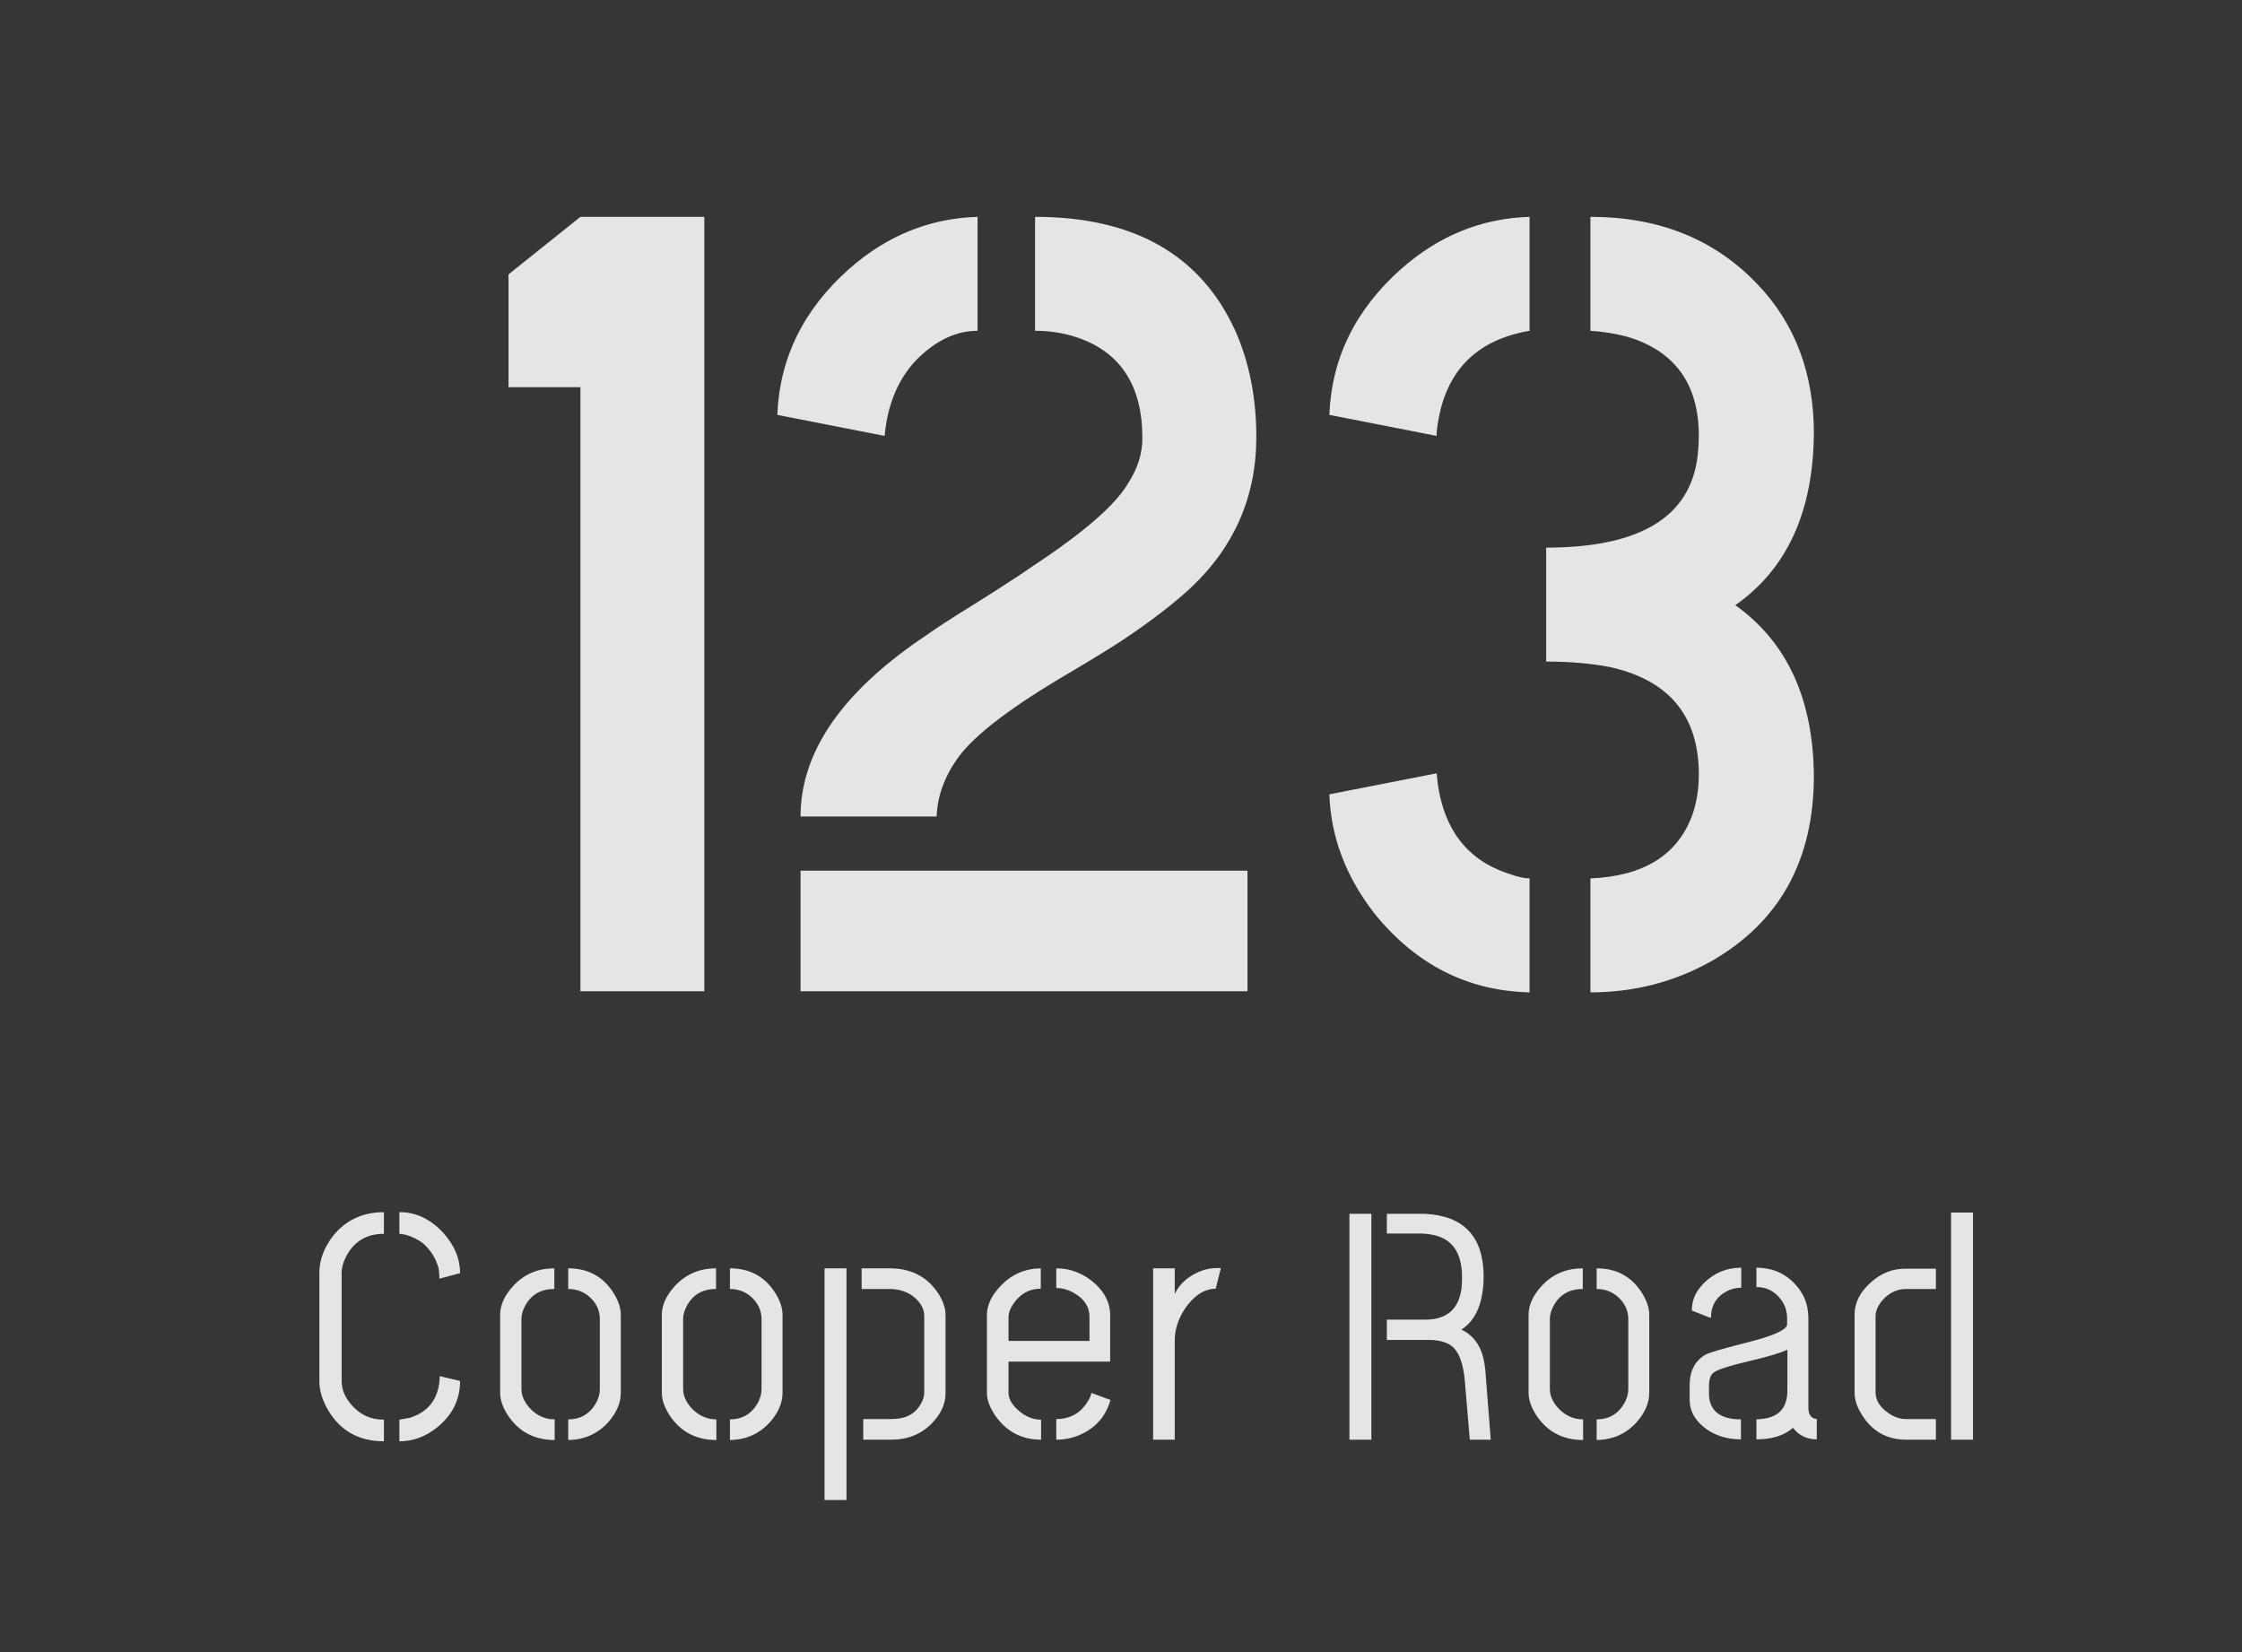 <svg width="95" height="70" viewBox="0 0 95 70" fill="none" xmlns="http://www.w3.org/2000/svg">
<rect width="95" height="70" fill="#363636"/>
<path d="M21.547 16.406V11.625L24.594 9.188H29.844V42H24.594V16.406H21.547ZM32.938 17.578C33.031 15.172 34.047 13.109 35.984 11.391C37.578 9.984 39.391 9.25 41.422 9.188V14.016C40.516 14.016 39.656 14.422 38.844 15.234C38.062 16.047 37.609 17.125 37.484 18.469L32.938 17.578ZM33.922 42V36.891H52.859V42H33.922ZM33.922 34.594C33.922 31.844 35.703 29.281 39.266 26.906C39.703 26.594 40.328 26.188 41.141 25.688C41.891 25.219 42.406 24.891 42.688 24.703C42.938 24.547 43.312 24.297 43.812 23.953C45.938 22.547 47.266 21.391 47.797 20.484C48.203 19.859 48.406 19.219 48.406 18.562C48.406 16.344 47.484 14.922 45.641 14.297C45.078 14.109 44.484 14.016 43.859 14.016V9.188C48.047 9.188 50.875 10.797 52.344 14.016C52.938 15.359 53.234 16.859 53.234 18.516C53.234 21.047 52.297 23.188 50.422 24.938C49.672 25.625 48.734 26.344 47.609 27.094C47.141 27.406 46.406 27.859 45.406 28.453C42.938 29.891 41.344 31.094 40.625 32.062C40.031 32.875 39.719 33.719 39.688 34.594H33.922ZM67.391 42.047V37.219C69.641 37.125 71.078 36.234 71.703 34.547C71.891 34.016 71.984 33.438 71.984 32.812C71.984 30.344 70.734 28.828 68.234 28.266C67.422 28.109 66.516 28.031 65.516 28.031V23.203C69.516 23.203 71.656 21.891 71.938 19.266C71.969 18.984 71.984 18.719 71.984 18.469C71.984 16.25 70.953 14.844 68.891 14.25C68.391 14.125 67.891 14.047 67.391 14.016V9.188C70.328 9.188 72.703 10.156 74.516 12.094C76.078 13.75 76.859 15.844 76.859 18.375C76.828 21.688 75.719 24.109 73.531 25.641C75.719 27.203 76.828 29.609 76.859 32.859C76.859 36.453 75.406 39.078 72.5 40.734C70.938 41.609 69.234 42.047 67.391 42.047ZM56.328 33.656L60.875 32.766C61.062 35.016 62.094 36.438 63.969 37.031C64.312 37.156 64.594 37.219 64.812 37.219V42.047C62.188 41.984 60 40.875 58.25 38.719C57.031 37.156 56.391 35.469 56.328 33.656ZM56.328 17.578C56.422 15.172 57.438 13.109 59.375 11.391C60.969 9.984 62.781 9.25 64.812 9.188V14.016C62.438 14.422 61.125 15.859 60.875 18.328C60.875 18.391 60.875 18.438 60.875 18.469L56.328 17.578Z" fill="#E5E5E5"/>
<path d="M13.533 58.525V53.918C13.533 53.389 13.725 52.874 14.107 52.373C14.645 51.699 15.365 51.361 16.268 51.361V52.277C15.538 52.277 15.005 52.596 14.668 53.234C14.54 53.48 14.477 53.708 14.477 53.918V58.525C14.477 58.899 14.636 59.255 14.955 59.592C15.301 59.965 15.739 60.152 16.268 60.152V61.068C15.219 61.068 14.435 60.635 13.916 59.77C13.661 59.341 13.533 58.926 13.533 58.525ZM16.924 61.068V60.152C16.924 60.152 17.074 60.125 17.375 60.07C17.967 59.879 18.35 59.519 18.523 58.99C18.569 58.863 18.601 58.712 18.619 58.539C18.628 58.475 18.633 58.398 18.633 58.307L19.494 58.512C19.494 59.296 19.175 59.947 18.537 60.467C18.045 60.868 17.507 61.068 16.924 61.068ZM16.924 52.277V51.361C17.607 51.352 18.223 51.639 18.77 52.223C19.253 52.751 19.494 53.325 19.494 53.945L18.619 54.178C18.619 54.059 18.615 53.982 18.605 53.945C18.605 53.809 18.578 53.676 18.523 53.549C18.441 53.321 18.328 53.12 18.182 52.947C18.045 52.774 17.904 52.647 17.758 52.565C17.621 52.482 17.489 52.419 17.361 52.373C17.234 52.328 17.129 52.3 17.047 52.291L16.924 52.277ZM21.192 59.018V55.709C21.192 55.29 21.384 54.875 21.766 54.465C22.222 53.982 22.796 53.74 23.489 53.74V54.615C22.915 54.615 22.5 54.857 22.245 55.34C22.145 55.531 22.095 55.714 22.095 55.887V58.84C22.095 59.186 22.259 59.505 22.587 59.797C22.86 60.025 23.166 60.139 23.503 60.139V61.014C22.655 61.014 21.999 60.672 21.534 59.988C21.306 59.642 21.192 59.318 21.192 59.018ZM24.077 61.014V60.139C24.606 60.139 25.002 59.902 25.266 59.428C25.367 59.227 25.417 59.04 25.417 58.867V55.887C25.417 55.504 25.253 55.176 24.925 54.902C24.678 54.711 24.396 54.615 24.077 54.615V53.74C24.906 53.74 25.54 54.078 25.977 54.752C26.196 55.089 26.305 55.408 26.305 55.709V59.018C26.305 59.446 26.123 59.865 25.759 60.275C25.312 60.758 24.751 61.005 24.077 61.014ZM28.044 59.018V55.709C28.044 55.29 28.236 54.875 28.619 54.465C29.075 53.982 29.649 53.74 30.341 53.74V54.615C29.767 54.615 29.352 54.857 29.097 55.34C28.997 55.531 28.947 55.714 28.947 55.887V58.84C28.947 59.186 29.111 59.505 29.439 59.797C29.712 60.025 30.018 60.139 30.355 60.139V61.014C29.507 61.014 28.851 60.672 28.386 59.988C28.159 59.642 28.044 59.318 28.044 59.018ZM30.929 61.014V60.139C31.458 60.139 31.854 59.902 32.119 59.428C32.219 59.227 32.269 59.04 32.269 58.867V55.887C32.269 55.504 32.105 55.176 31.777 54.902C31.531 54.711 31.248 54.615 30.929 54.615V53.74C31.759 53.74 32.392 54.078 32.83 54.752C33.048 55.089 33.158 55.408 33.158 55.709V59.018C33.158 59.446 32.975 59.865 32.611 60.275C32.164 60.758 31.604 61.005 30.929 61.014ZM36.578 61V60.125H37.795C38.379 60.125 38.789 59.906 39.026 59.469C39.117 59.314 39.163 59.154 39.163 58.99V55.764C39.163 55.454 39.008 55.176 38.698 54.93C38.415 54.72 38.082 54.615 37.7 54.615H36.51V53.74H37.7C38.584 53.74 39.258 54.078 39.723 54.752C39.951 55.089 40.065 55.413 40.065 55.723V59.031C40.065 59.487 39.869 59.915 39.477 60.316C39.021 60.772 38.456 61 37.782 61H36.578ZM34.938 63.557V53.74H35.868V63.557H34.938ZM41.818 59.018V55.695C41.827 55.276 42.027 54.866 42.419 54.465C42.875 53.991 43.435 53.749 44.101 53.74V54.602C43.618 54.602 43.23 54.816 42.939 55.244C42.802 55.445 42.734 55.632 42.734 55.805V56.816H46.165V55.805C46.165 55.367 45.942 55.025 45.495 54.779C45.258 54.643 45.012 54.574 44.757 54.574V53.74C45.377 53.74 45.933 53.964 46.425 54.41C46.826 54.793 47.031 55.217 47.04 55.682V57.691H42.734V59.018C42.734 59.282 42.893 59.546 43.212 59.81C43.495 60.038 43.795 60.152 44.114 60.152V61C43.303 61 42.661 60.667 42.187 60.002C41.941 59.647 41.818 59.318 41.818 59.018ZM44.757 61V60.125C45.331 60.125 45.769 59.888 46.069 59.414C46.161 59.277 46.22 59.145 46.247 59.018L47.054 59.318C46.872 59.965 46.48 60.44 45.878 60.74C45.532 60.913 45.158 61 44.757 61ZM48.861 61V53.74H49.777V54.82C49.969 54.428 50.288 54.128 50.734 53.918C51.008 53.79 51.29 53.727 51.582 53.727H51.732L51.514 54.602C51.031 54.611 50.602 54.884 50.228 55.422C49.928 55.868 49.777 56.329 49.777 56.803V61H48.861ZM57.179 61V51.43H58.109V61H57.179ZM58.765 56.775V55.914H60.392C61.285 55.914 61.796 55.486 61.923 54.629C61.942 54.474 61.951 54.305 61.951 54.123C61.951 53.075 61.532 52.473 60.693 52.318C60.52 52.282 60.333 52.264 60.132 52.264H58.765V51.43H60.379C62.028 51.512 62.858 52.396 62.867 54.082C62.858 55.185 62.543 55.937 61.923 56.338C62.498 56.602 62.83 57.131 62.922 57.924C62.931 57.969 62.935 58.006 62.935 58.033L63.168 61H62.279L62.074 58.566C62.01 57.746 61.805 57.222 61.459 56.994C61.212 56.839 60.889 56.766 60.488 56.775H58.765ZM64.77 59.018V55.709C64.77 55.29 64.961 54.875 65.344 54.465C65.8 53.982 66.374 53.74 67.067 53.74V54.615C66.493 54.615 66.078 54.857 65.823 55.34C65.722 55.531 65.672 55.714 65.672 55.887V58.84C65.672 59.186 65.836 59.505 66.165 59.797C66.438 60.025 66.743 60.139 67.081 60.139V61.014C66.233 61.014 65.577 60.672 65.112 59.988C64.884 59.642 64.77 59.318 64.77 59.018ZM67.655 61.014V60.139C68.183 60.139 68.58 59.902 68.844 59.428C68.944 59.227 68.995 59.04 68.995 58.867V55.887C68.995 55.504 68.831 55.176 68.502 54.902C68.256 54.711 67.974 54.615 67.655 54.615V53.74C68.484 53.74 69.118 54.078 69.555 54.752C69.774 55.089 69.883 55.408 69.883 55.709V59.018C69.883 59.446 69.701 59.865 69.336 60.275C68.89 60.758 68.329 61.005 67.655 61.014ZM71.595 59.305C71.595 59.797 71.837 60.216 72.32 60.562C72.73 60.845 73.213 60.986 73.769 60.986V60.139C73.031 60.139 72.593 59.888 72.456 59.387C72.429 59.286 72.415 59.186 72.415 59.086V58.648C72.424 58.439 72.479 58.284 72.579 58.184C72.716 58.047 73.258 57.869 74.206 57.65C74.972 57.468 75.482 57.313 75.737 57.185V58.908C75.737 59.665 75.359 60.07 74.603 60.125C74.539 60.134 74.48 60.139 74.425 60.139V60.986C75.072 60.986 75.578 60.831 75.943 60.522C75.952 60.512 75.961 60.503 75.97 60.494C76.225 60.822 76.562 60.986 76.982 60.986V60.125C76.754 60.107 76.635 59.956 76.626 59.674V55.846C76.626 55.235 76.398 54.715 75.943 54.287C75.532 53.904 75.027 53.713 74.425 53.713V54.533C74.862 54.533 75.213 54.715 75.478 55.08C75.642 55.308 75.724 55.568 75.724 55.859V56.105C75.733 56.333 75.181 56.589 74.07 56.871C73.031 57.135 72.433 57.309 72.278 57.391C71.832 57.646 71.604 58.07 71.595 58.662V59.305ZM71.691 55.531L72.497 55.846C72.497 55.326 72.721 54.948 73.167 54.711C73.359 54.611 73.564 54.56 73.782 54.56V53.713C73.163 53.713 72.634 53.932 72.197 54.369C71.85 54.715 71.681 55.103 71.691 55.531ZM78.584 59.018V55.695C78.584 55.194 78.816 54.738 79.281 54.328C79.71 53.945 80.193 53.754 80.731 53.754H82.029V54.615H80.744C80.334 54.624 79.988 54.807 79.705 55.162C79.55 55.372 79.473 55.572 79.473 55.764V58.99C79.473 59.337 79.664 59.637 80.047 59.893C80.284 60.047 80.516 60.125 80.744 60.125H82.029V61H80.772C79.969 61 79.35 60.658 78.912 59.975C78.693 59.637 78.584 59.318 78.584 59.018ZM82.672 61V51.375H83.602V61H82.672Z" fill="#E5E5E5"/>
</svg>
